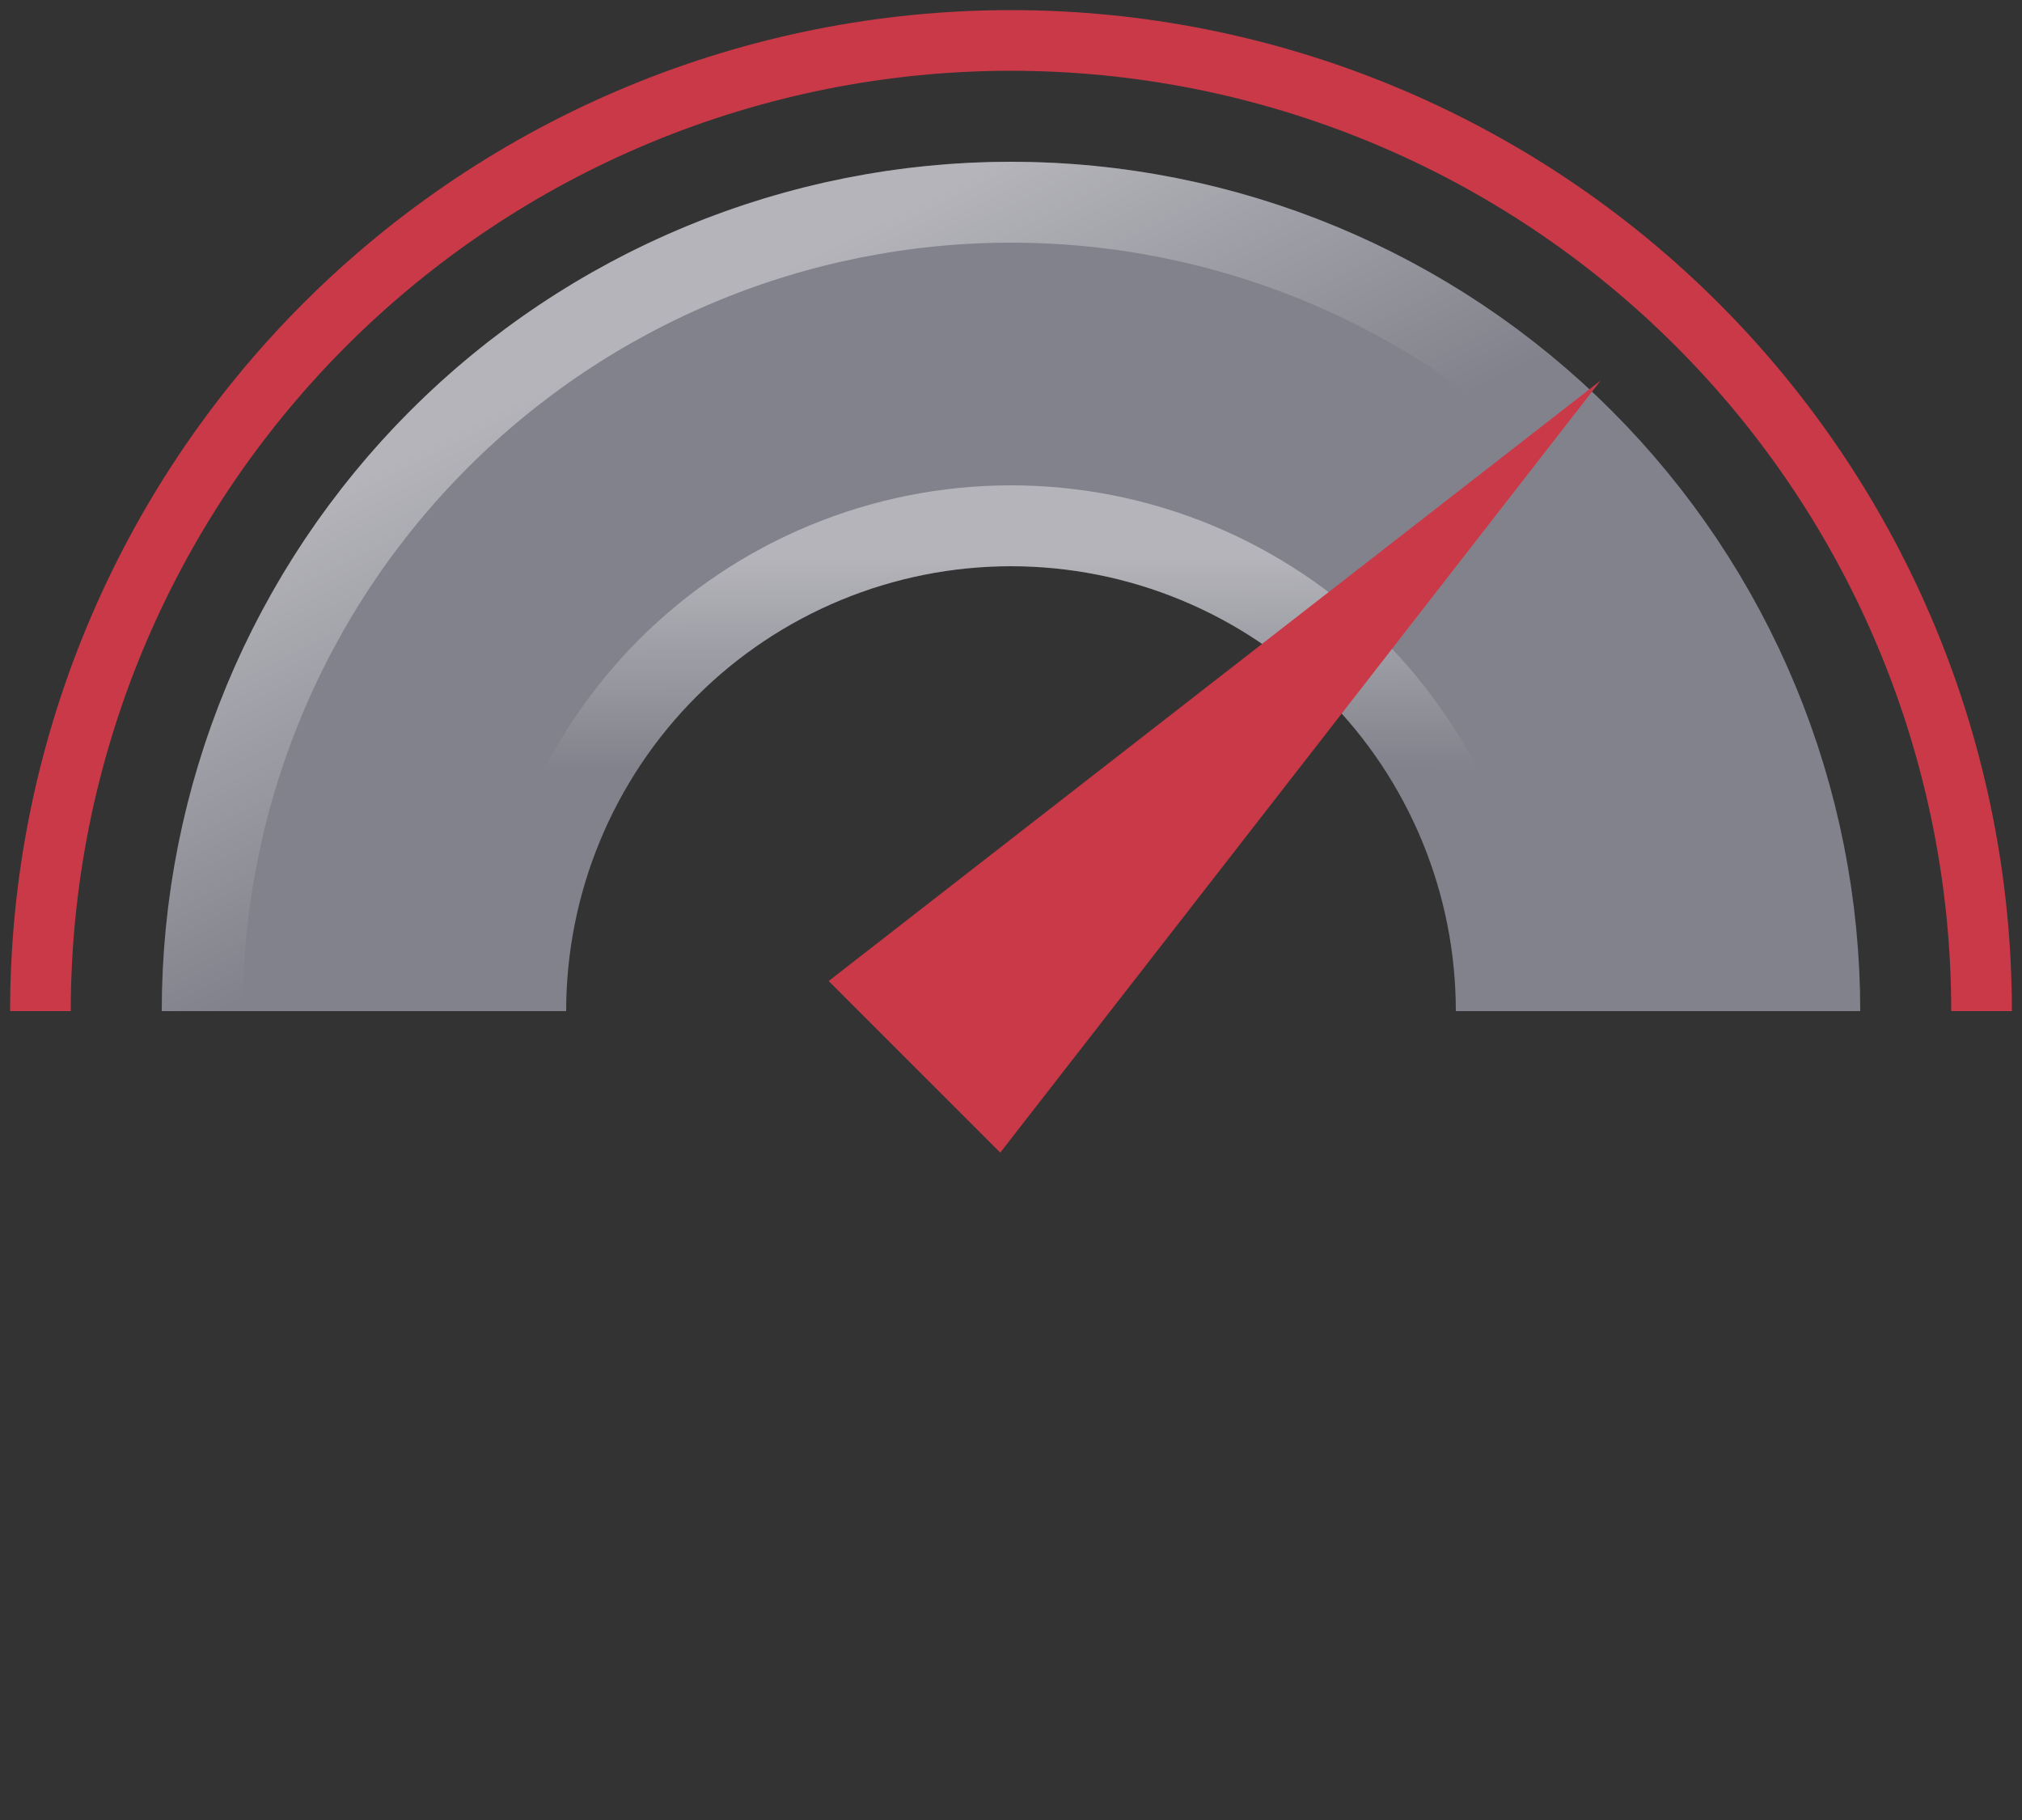 <svg width="100" height="90" viewBox="0 0 100 90" fill="none" xmlns="http://www.w3.org/2000/svg">
    <rect x="0" y="0" width="100" height="90" fill="#333333" stroke="none"/>
    <path d="M82 50C82 45.798 81.172 41.636 79.564 37.754C77.956 33.872 75.599 30.344 72.627 27.372C69.656 24.401 66.128 22.044 62.246 20.436C58.364 18.828 54.202 18 50 18C45.798 18 41.636 18.828 37.754 20.436C33.872 22.044 30.344 24.401 27.373 27.372C24.401 30.344 22.044 33.872 20.436 37.754C18.828 41.636 18 45.798 18 50" stroke="#82828C" stroke-width="20"/>
    <path opacity="0.4" d="M74 50C74 46.848 73.379 43.727 72.173 40.816C70.967 37.904 69.199 35.258 66.971 33.029C64.742 30.801 62.096 29.033 59.184 27.827C56.273 26.621 53.152 26 50 26C46.848 26 43.727 26.621 40.816 27.827C37.904 29.033 35.258 30.801 33.029 33.029C30.801 35.258 29.033 37.904 27.827 40.816C26.621 43.727 26 46.848 26 50" stroke="url(#paint0_linear)" stroke-width="4"/>
    <path opacity="0.4" d="M90 50C90 44.747 88.965 39.546 86.955 34.693C84.945 29.84 81.999 25.43 78.284 21.716C74.57 18.001 70.16 15.055 65.307 13.045C60.454 11.034 55.253 10 50 10C44.747 10 39.546 11.034 34.693 13.045C29.84 15.055 25.43 18.001 21.716 21.716C18.001 25.43 15.055 29.84 13.045 34.693C11.035 39.546 10 44.747 10 50" stroke="url(#paint1_linear)" stroke-width="4"/>
    <path d="M98 50C98 43.696 96.758 37.455 94.346 31.631C91.934 25.807 88.398 20.516 83.941 16.059C79.484 11.601 74.192 8.066 68.369 5.654C62.545 3.241 56.303 2 50 2C43.697 2 37.455 3.241 31.631 5.654C25.808 8.066 20.516 11.601 16.059 16.059C11.602 20.516 8.066 25.807 5.654 31.631C3.242 37.455 2 43.696 2 50" stroke="#CA3947" stroke-width="3"/>
    <path d="M79.166 18.814L40.983 48.512L49.468 56.998L79.166 18.814Z" fill="#CA3947"/>
    <defs>
        <linearGradient id="paint0_linear" x1="52.043" y1="27.5" x2="52.078" y2="38.038" gradientUnits="userSpaceOnUse">
            <stop stop-color="white"/>
            <stop offset="1" stop-color="white" stop-opacity="0"/>
        </linearGradient>
        <linearGradient id="paint1_linear" x1="31.622" y1="16.667" x2="40.857" y2="35.304" gradientUnits="userSpaceOnUse">
            <stop stop-color="white"/>
            <stop offset="1" stop-color="white" stop-opacity="0"/>
        </linearGradient>
    </defs>
</svg>

